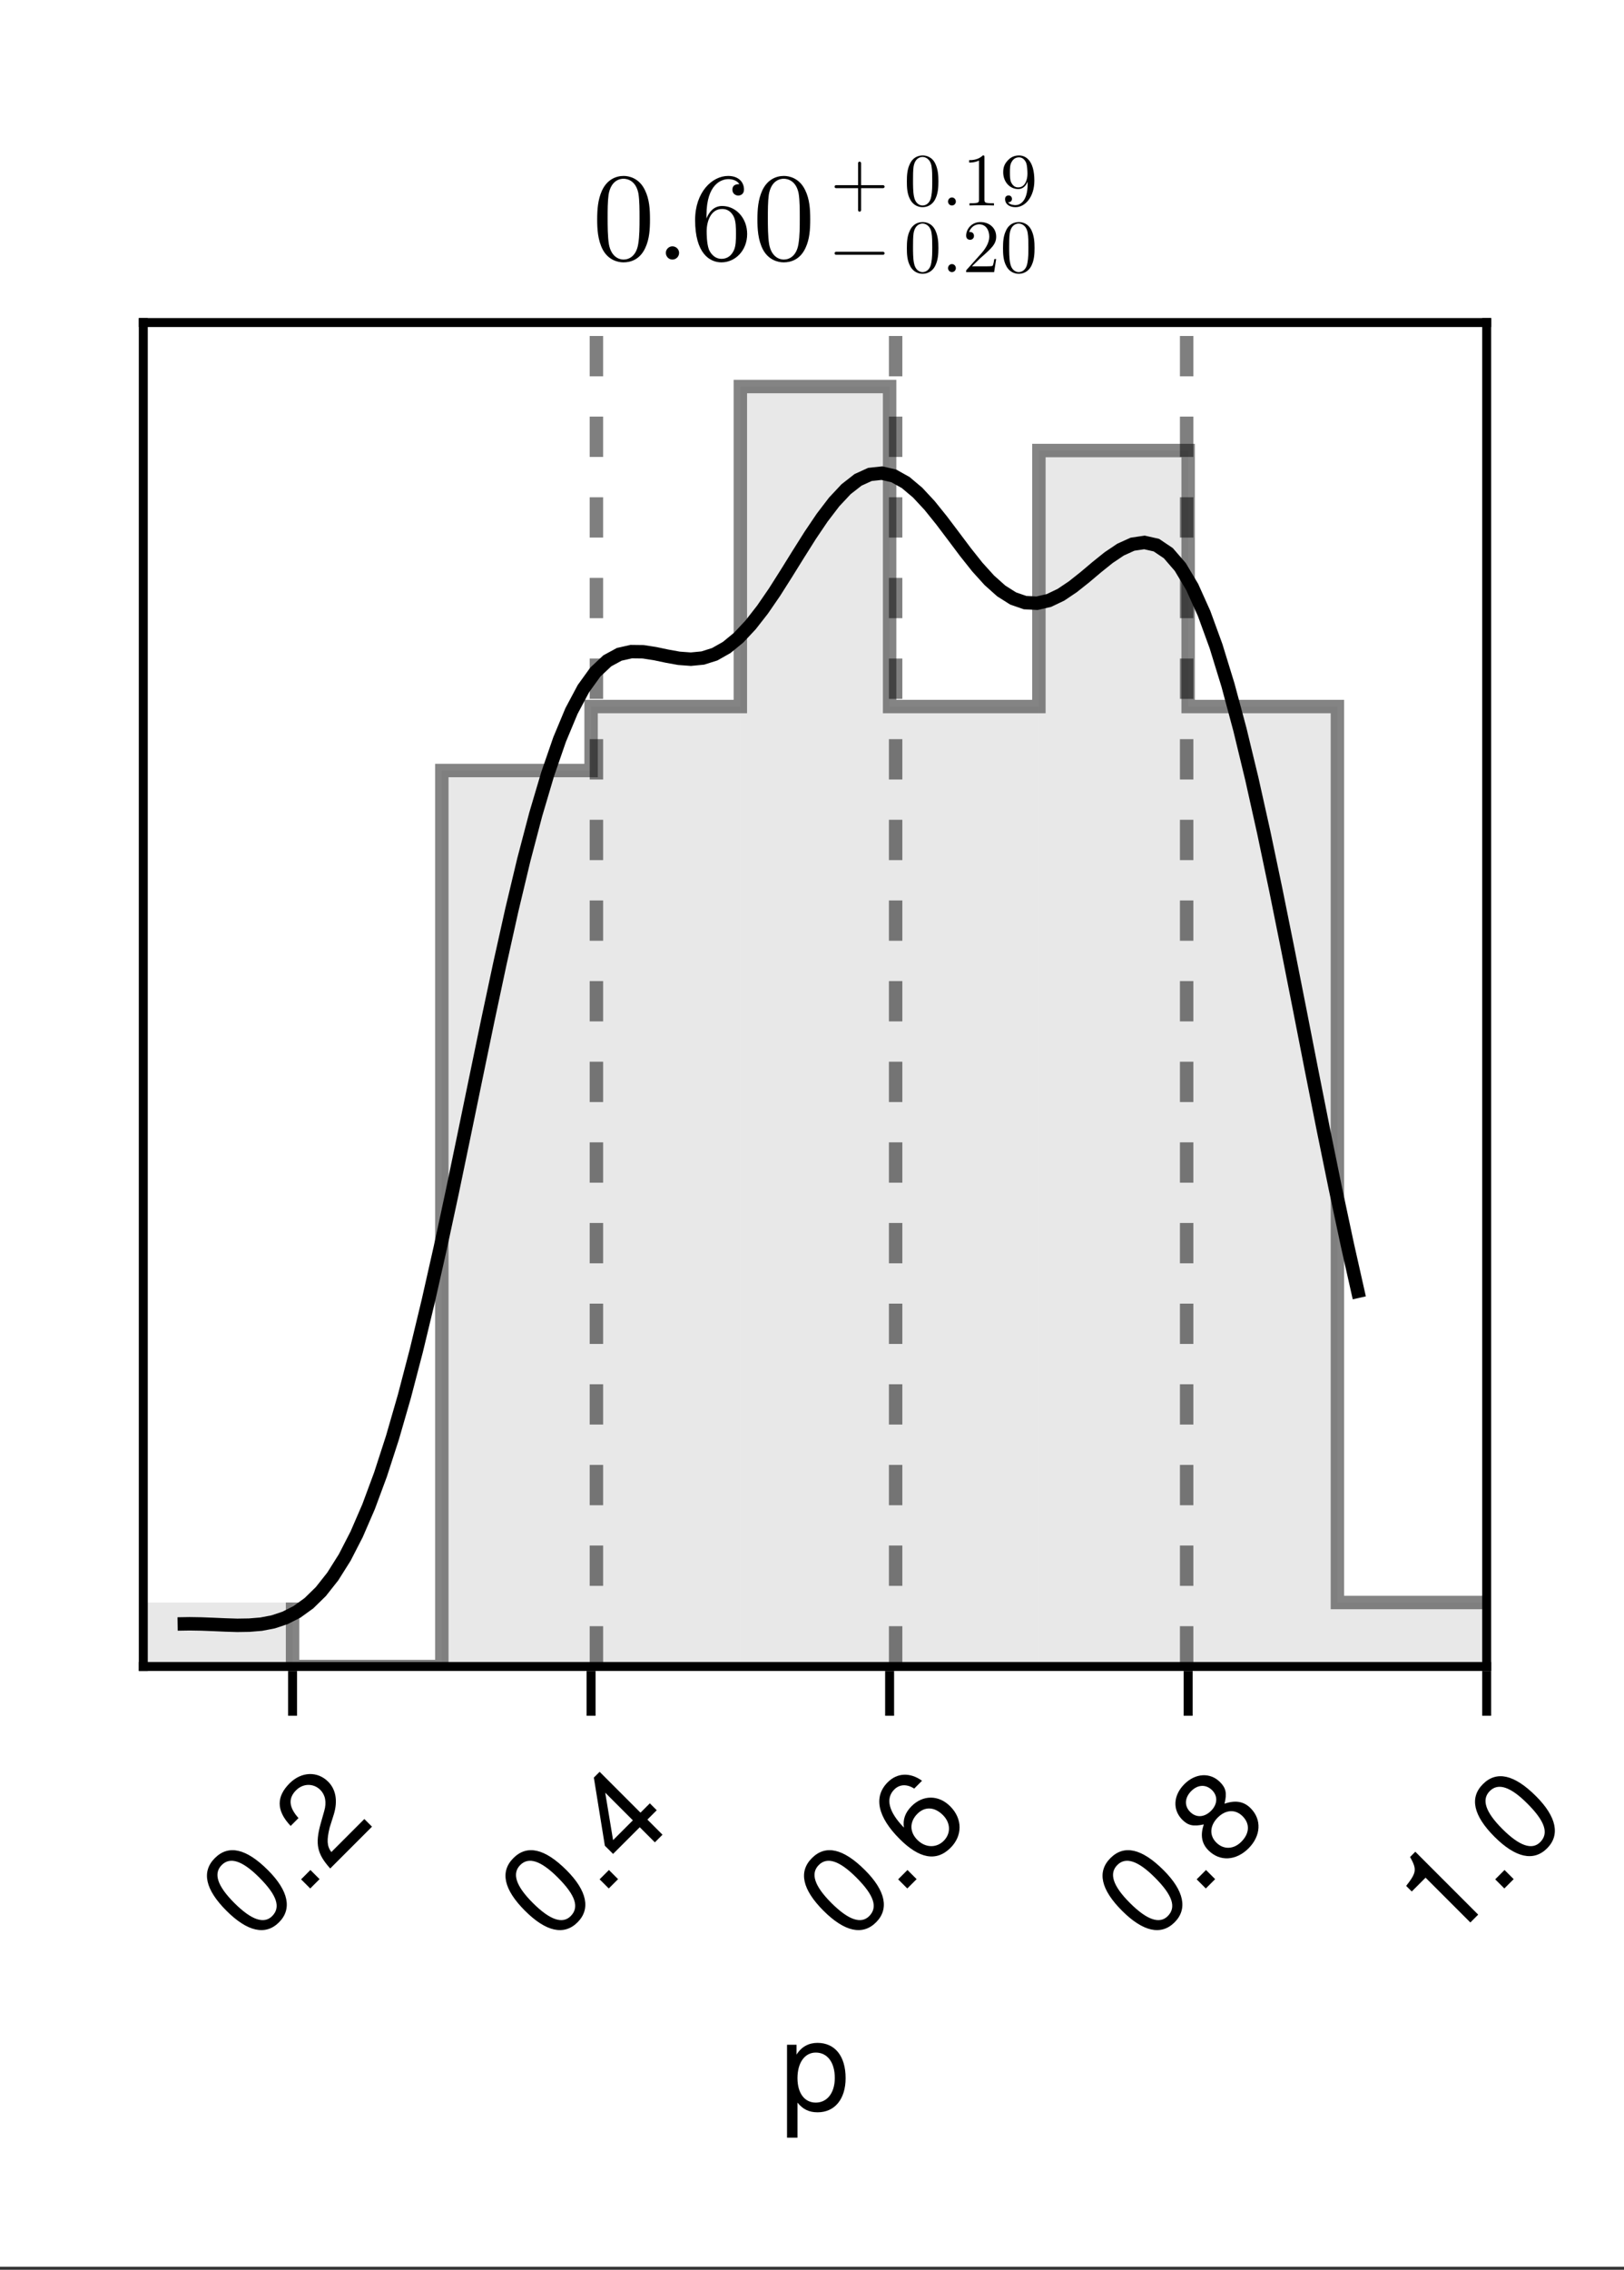 <?xml version="1.0" encoding="UTF-8"?>
<svg xmlns="http://www.w3.org/2000/svg" xmlns:xlink="http://www.w3.org/1999/xlink" width="136" height="190" viewBox="0 0 136 190">
<rect x="0" y="0" width="136" height="190" fill="#333333" stroke="none"/>
<defs>
<g>
<g id="glyph-0-0-1b5500a1">
<path d="M 5.484 -2.703 C 5.484 -0.938 4.562 0.156 3.141 0.156 C 2.422 0.156 1.906 -0.094 1.453 -0.656 C 1.453 -0.656 1.453 2.281 1.453 2.281 C 1.453 2.281 0.578 2.281 0.578 2.281 C 0.578 2.281 0.578 -5.5 0.578 -5.5 C 0.578 -5.5 1.375 -5.5 1.375 -5.5 C 1.375 -5.5 1.375 -4.672 1.375 -4.672 C 1.781 -5.328 2.391 -5.656 3.125 -5.656 C 4.594 -5.656 5.484 -4.547 5.484 -2.703 Z M 4.578 -2.719 C 4.578 -4.031 3.953 -4.844 2.984 -4.844 C 2.062 -4.844 1.453 -4 1.453 -2.703 C 1.453 -1.422 2.062 -0.656 2.984 -0.656 C 3.938 -0.656 4.578 -1.469 4.578 -2.719 Z M 4.578 -2.719 "/>
</g>
<g id="glyph-1-0-1b5500a1">
<path d="M 1.234 -6.297 C 2.953 -4.578 3.266 -3.047 2.156 -1.938 C 1.031 -0.812 -0.484 -1.141 -2.25 -2.906 C -4.016 -4.672 -4.359 -6.172 -3.219 -7.312 C -2.078 -8.453 -0.594 -8.125 1.234 -6.297 Z M 0.5 -5.688 C -0.906 -7.094 -1.938 -7.438 -2.641 -6.734 C -3.344 -6.031 -3.031 -5 -1.594 -3.562 C -0.141 -2.109 0.906 -1.781 1.578 -2.453 C 2.312 -3.188 2 -4.188 0.5 -5.688 Z M 0.5 -5.688 "/>
</g>
<g id="glyph-2-0-1b5500a1">
<path d="M 1.422 -1.422 C 1.422 -1.422 0.641 -0.641 0.641 -0.641 C 0.641 -0.641 -0.125 -1.406 -0.125 -1.406 C -0.125 -1.406 0.656 -2.188 0.656 -2.188 C 0.656 -2.188 1.422 -1.422 1.422 -1.422 Z M 1.422 -1.422 "/>
</g>
<g id="glyph-2-1-1b5500a1">
<path d="M 1.234 -6.297 C 2.953 -4.578 3.266 -3.047 2.156 -1.938 C 1.031 -0.812 -0.484 -1.141 -2.25 -2.906 C -4.016 -4.672 -4.359 -6.172 -3.219 -7.312 C -2.078 -8.453 -0.594 -8.125 1.234 -6.297 Z M 0.5 -5.688 C -0.906 -7.094 -1.938 -7.438 -2.641 -6.734 C -3.344 -6.031 -3.031 -5 -1.594 -3.562 C -0.141 -2.109 0.906 -1.781 1.578 -2.453 C 2.312 -3.188 2 -4.188 0.5 -5.688 Z M 0.5 -5.688 "/>
</g>
<g id="glyph-3-0-1b5500a1">
<path d="M 0.078 -7.516 C 0.719 -6.875 0.891 -5.922 0.562 -4.812 C 0.562 -4.812 0.203 -3.672 0.203 -3.672 C -0.047 -2.641 -0.031 -2.125 0.344 -1.625 C 0.344 -1.625 3.109 -4.391 3.109 -4.391 C 3.109 -4.391 3.75 -3.75 3.75 -3.75 C 3.75 -3.75 0.25 -0.25 0.25 -0.25 C -0.844 -1.469 -1.031 -2.281 -0.547 -4.016 C -0.547 -4.016 -0.25 -5.062 -0.25 -5.062 C -0.031 -5.812 -0.172 -6.422 -0.578 -6.828 C -1.141 -7.391 -2.016 -7.391 -2.609 -6.797 C -3.266 -6.141 -3.234 -5.391 -2.406 -4.469 C -2.406 -4.469 -3.062 -3.812 -3.062 -3.812 C -4.312 -5.125 -4.234 -6.297 -3.156 -7.375 C -2.156 -8.375 -0.812 -8.406 0.078 -7.516 Z M 0.078 -7.516 "/>
</g>
<g id="glyph-4-0-1b5500a1">
<path d="M 1.234 -6.297 C 2.953 -4.578 3.266 -3.047 2.156 -1.938 C 1.031 -0.812 -0.484 -1.141 -2.25 -2.906 C -4.016 -4.672 -4.359 -6.172 -3.219 -7.312 C -2.078 -8.453 -0.594 -8.125 1.234 -6.297 Z M 0.5 -5.688 C -0.906 -7.094 -1.938 -7.438 -2.641 -6.734 C -3.344 -6.031 -3.031 -5 -1.594 -3.562 C -0.141 -2.109 0.906 -1.781 1.578 -2.453 C 2.312 -3.188 2 -4.188 0.5 -5.688 Z M 0.5 -5.688 "/>
</g>
<g id="glyph-5-0-1b5500a1">
<path d="M 2.594 -5.125 C 2.594 -5.125 1.812 -4.344 1.812 -4.344 C 1.812 -4.344 3.078 -3.078 3.078 -3.078 C 3.078 -3.078 2.438 -2.438 2.438 -2.438 C 2.438 -2.438 1.172 -3.703 1.172 -3.703 C 1.172 -3.703 -1.062 -1.469 -1.062 -1.469 C -1.062 -1.469 -1.75 -2.156 -1.75 -2.156 C -1.75 -2.156 -2.672 -7.859 -2.672 -7.859 C -2.672 -7.859 -2.188 -8.344 -2.188 -8.344 C -2.188 -8.344 1.234 -4.922 1.234 -4.922 C 1.234 -4.922 2.016 -5.703 2.016 -5.703 C 2.016 -5.703 2.594 -5.125 2.594 -5.125 Z M 0.594 -4.281 C 0.594 -4.281 -1.719 -6.594 -1.719 -6.594 C -1.719 -6.594 -1.062 -2.625 -1.062 -2.625 C -1.062 -2.625 0.594 -4.281 0.594 -4.281 Z M 0.594 -4.281 "/>
</g>
<g id="glyph-6-0-1b5500a1">
<path d="M 2.172 -5.453 C 3.219 -4.406 3.203 -2.984 2.203 -1.984 C 1 -0.781 -0.438 -1.094 -2.062 -2.719 C -3.906 -4.562 -4.281 -6.25 -3.062 -7.469 C -2.266 -8.266 -1.188 -8.312 -0.188 -7.594 C -0.188 -7.594 -0.844 -6.938 -0.844 -6.938 C -1.453 -7.328 -2.062 -7.312 -2.516 -6.859 C -3.266 -6.109 -2.984 -4.984 -1.703 -3.672 C -1.812 -4.344 -1.594 -4.938 -1.062 -5.469 C -0.125 -6.406 1.188 -6.438 2.172 -5.453 Z M 1.562 -4.719 C 0.859 -5.422 0.047 -5.453 -0.578 -4.828 C -1.234 -4.172 -1.25 -3.312 -0.578 -2.641 C 0.094 -1.969 1.016 -1.953 1.625 -2.562 C 2.234 -3.172 2.219 -4.062 1.562 -4.719 Z M 1.562 -4.719 "/>
</g>
<g id="glyph-6-1-1b5500a1">
<path d="M 1.234 -6.297 C 2.953 -4.578 3.266 -3.047 2.156 -1.938 C 1.031 -0.812 -0.484 -1.141 -2.25 -2.906 C -4.016 -4.672 -4.359 -6.172 -3.219 -7.312 C -2.078 -8.453 -0.594 -8.125 1.234 -6.297 Z M 0.5 -5.688 C -0.906 -7.094 -1.938 -7.438 -2.641 -6.734 C -3.344 -6.031 -3.031 -5 -1.594 -3.562 C -0.141 -2.109 0.906 -1.781 1.578 -2.453 C 2.312 -3.188 2 -4.188 0.5 -5.688 Z M 0.5 -5.688 "/>
</g>
<g id="glyph-7-0-1b5500a1">
<path d="M 1.234 -6.297 C 2.953 -4.578 3.266 -3.047 2.156 -1.938 C 1.031 -0.812 -0.484 -1.141 -2.25 -2.906 C -4.016 -4.672 -4.359 -6.172 -3.219 -7.312 C -2.078 -8.453 -0.594 -8.125 1.234 -6.297 Z M 0.5 -5.688 C -0.906 -7.094 -1.938 -7.438 -2.641 -6.734 C -3.344 -6.031 -3.031 -5 -1.594 -3.562 C -0.141 -2.109 0.906 -1.781 1.578 -2.453 C 2.312 -3.188 2 -4.188 0.5 -5.688 Z M 0.5 -5.688 "/>
</g>
<g id="glyph-7-1-1b5500a1">
<path d="M 2.578 -2.578 C 2.578 -2.578 1.922 -1.922 1.922 -1.922 C 1.922 -1.922 -1.828 -5.672 -1.828 -5.672 C -1.828 -5.672 -2.984 -4.516 -2.984 -4.516 C -2.984 -4.516 -3.453 -4.984 -3.453 -4.984 C -2.578 -6.109 -2.547 -6.359 -3.125 -7.406 C -3.125 -7.406 -2.688 -7.844 -2.688 -7.844 C -2.688 -7.844 2.578 -2.578 2.578 -2.578 Z M 2.578 -2.578 "/>
</g>
<g id="glyph-7-2-1b5500a1">
<path d="M 1.422 -1.422 C 1.422 -1.422 0.641 -0.641 0.641 -0.641 C 0.641 -0.641 -0.125 -1.406 -0.125 -1.406 C -0.125 -1.406 0.656 -2.188 0.656 -2.188 C 0.656 -2.188 1.422 -1.422 1.422 -1.422 Z M 1.422 -1.422 "/>
</g>
<g id="glyph-8-0-1b5500a1">
<path d="M 1.422 -1.422 C 1.422 -1.422 0.641 -0.641 0.641 -0.641 C 0.641 -0.641 -0.125 -1.406 -0.125 -1.406 C -0.125 -1.406 0.656 -2.188 0.656 -2.188 C 0.656 -2.188 1.422 -1.422 1.422 -1.422 Z M 1.422 -1.422 "/>
</g>
<g id="glyph-9-0-1b5500a1">
<path d="M 2.328 -5.297 C 3.281 -4.344 3.188 -2.969 2.156 -1.938 C 1.109 -0.891 -0.25 -0.812 -1.203 -1.766 C -1.781 -2.344 -1.891 -3.047 -1.594 -3.938 C -2.469 -3.75 -2.906 -3.844 -3.391 -4.328 C -4.219 -5.156 -4.156 -6.375 -3.219 -7.312 C -2.297 -8.234 -1.062 -8.312 -0.234 -7.484 C 0.266 -6.984 0.359 -6.547 0.141 -5.672 C 1.047 -5.984 1.75 -5.875 2.328 -5.297 Z M -0.891 -6.797 C -1.406 -7.312 -2.094 -7.281 -2.641 -6.734 C -3.203 -6.172 -3.234 -5.484 -2.734 -4.984 C -2.234 -4.484 -1.547 -4.516 -0.984 -5.078 C -0.438 -5.625 -0.406 -6.312 -0.891 -6.797 Z M 1.656 -4.625 C 1.047 -5.234 0.234 -5.172 -0.422 -4.516 C -1.078 -3.859 -1.156 -3.031 -0.547 -2.422 C 0.078 -1.797 0.922 -1.859 1.547 -2.484 C 2.234 -3.172 2.297 -3.984 1.656 -4.625 Z M 1.656 -4.625 "/>
</g>
<g id="glyph-10-0-1b5500a1">
<path d="M 4.828 -3.359 C 4.828 -4.203 4.781 -5.047 4.406 -5.812 C 3.922 -6.828 3.062 -7 2.625 -7 C 2 -7 1.234 -6.719 0.797 -5.75 C 0.469 -5.016 0.406 -4.203 0.406 -3.359 C 0.406 -2.578 0.453 -1.625 0.875 -0.828 C 1.328 0.016 2.094 0.234 2.609 0.234 C 3.188 0.234 3.984 0.016 4.438 -0.984 C 4.781 -1.719 4.828 -2.531 4.828 -3.359 Z M 3.953 -3.484 C 3.953 -2.703 3.953 -1.984 3.844 -1.312 C 3.688 -0.312 3.094 0 2.609 0 C 2.203 0 1.578 -0.266 1.391 -1.266 C 1.281 -1.906 1.281 -2.859 1.281 -3.484 C 1.281 -4.156 1.281 -4.844 1.359 -5.422 C 1.562 -6.672 2.359 -6.766 2.609 -6.766 C 2.969 -6.766 3.656 -6.578 3.859 -5.531 C 3.953 -4.953 3.953 -4.141 3.953 -3.484 Z M 3.953 -3.484 "/>
</g>
<g id="glyph-11-0-1b5500a1">
<path d="M 2.016 -0.562 C 2.016 -0.859 1.766 -1.109 1.453 -1.109 C 1.156 -1.109 0.906 -0.859 0.906 -0.562 C 0.906 -0.25 1.156 0 1.453 0 C 1.766 0 2.016 -0.25 2.016 -0.562 Z M 2.016 -0.562 "/>
</g>
<g id="glyph-12-0-1b5500a1">
<path d="M 4.797 -2.141 C 4.797 -3.469 3.859 -4.484 2.703 -4.484 C 1.984 -4.484 1.594 -3.953 1.391 -3.438 L 1.391 -3.703 C 1.391 -6.359 2.688 -6.734 3.219 -6.734 C 3.469 -6.734 3.922 -6.672 4.141 -6.312 C 3.984 -6.312 3.562 -6.312 3.562 -5.844 C 3.562 -5.516 3.828 -5.359 4.047 -5.359 C 4.219 -5.359 4.531 -5.453 4.531 -5.859 C 4.531 -6.484 4.078 -7 3.203 -7 C 1.859 -7 0.438 -5.641 0.438 -3.312 C 0.438 -0.516 1.656 0.234 2.641 0.234 C 3.797 0.234 4.797 -0.75 4.797 -2.141 Z M 3.859 -2.156 C 3.859 -1.656 3.859 -1.125 3.672 -0.75 C 3.359 -0.109 2.875 -0.062 2.641 -0.062 C 1.969 -0.062 1.656 -0.688 1.594 -0.844 C 1.406 -1.344 1.406 -2.188 1.406 -2.375 C 1.406 -3.188 1.75 -4.234 2.688 -4.234 C 2.859 -4.234 3.344 -4.234 3.672 -3.594 C 3.859 -3.203 3.859 -2.672 3.859 -2.156 Z M 3.859 -2.156 "/>
</g>
<g id="glyph-13-0-1b5500a1">
<path d="M 4.547 -1.578 C 4.547 -1.641 4.484 -1.703 4.422 -1.703 L 0.484 -1.703 C 0.406 -1.703 0.359 -1.641 0.359 -1.578 C 0.359 -1.5 0.406 -1.453 0.484 -1.453 L 4.422 -1.453 C 4.484 -1.453 4.547 -1.5 4.547 -1.578 Z M 4.547 -1.578 "/>
</g>
<g id="glyph-13-1-1b5500a1">
<path d="M 1.203 -0.328 C 1.203 -0.516 1.062 -0.672 0.875 -0.672 C 0.688 -0.672 0.547 -0.516 0.547 -0.328 C 0.547 -0.156 0.688 0 0.875 0 C 1.062 0 1.203 -0.156 1.203 -0.328 Z M 1.203 -0.328 "/>
</g>
<g id="glyph-13-2-1b5500a1">
<path d="M 2.891 -2.016 C 2.891 -2.516 2.859 -3.016 2.641 -3.484 C 2.359 -4.094 1.844 -4.188 1.578 -4.188 C 1.203 -4.188 0.734 -4.031 0.484 -3.438 C 0.281 -3.016 0.25 -2.516 0.25 -2.016 C 0.25 -1.547 0.266 -0.969 0.531 -0.5 C 0.797 0.016 1.266 0.141 1.562 0.141 C 1.906 0.141 2.391 0 2.656 -0.594 C 2.859 -1.031 2.891 -1.516 2.891 -2.016 Z M 2.375 -2.094 C 2.375 -1.625 2.375 -1.188 2.297 -0.781 C 2.203 -0.188 1.844 0 1.562 0 C 1.328 0 0.953 -0.156 0.844 -0.766 C 0.766 -1.141 0.766 -1.719 0.766 -2.094 C 0.766 -2.5 0.766 -2.906 0.812 -3.25 C 0.938 -4 1.406 -4.062 1.562 -4.062 C 1.781 -4.062 2.188 -3.938 2.312 -3.312 C 2.375 -2.969 2.375 -2.484 2.375 -2.094 Z M 2.375 -2.094 "/>
</g>
<g id="glyph-13-3-1b5500a1">
<path d="M 4.547 -1.578 C 4.547 -1.641 4.484 -1.703 4.422 -1.703 L 2.578 -1.703 L 2.578 -3.547 C 2.578 -3.609 2.516 -3.672 2.453 -3.672 C 2.375 -3.672 2.328 -3.609 2.328 -3.547 L 2.328 -1.703 L 0.484 -1.703 C 0.406 -1.703 0.359 -1.641 0.359 -1.578 C 0.359 -1.5 0.406 -1.453 0.484 -1.453 L 2.328 -1.453 L 2.328 0.391 C 2.328 0.469 2.375 0.516 2.453 0.516 C 2.516 0.516 2.578 0.469 2.578 0.391 L 2.578 -1.453 L 4.422 -1.453 C 4.484 -1.453 4.547 -1.5 4.547 -1.578 Z M 4.547 -1.578 "/>
</g>
<g id="glyph-13-4-1b5500a1">
<path d="M 2.875 -2.078 C 2.875 -3.766 2.156 -4.188 1.594 -4.188 C 1.25 -4.188 0.938 -4.078 0.672 -3.797 C 0.406 -3.516 0.266 -3.25 0.266 -2.781 C 0.266 -1.984 0.812 -1.375 1.531 -1.375 C 1.906 -1.375 2.172 -1.641 2.312 -2 L 2.312 -1.797 C 2.312 -0.328 1.656 -0.031 1.297 -0.031 C 1.188 -0.031 0.844 -0.047 0.672 -0.266 C 0.953 -0.266 1 -0.453 1 -0.547 C 1 -0.75 0.844 -0.844 0.719 -0.844 C 0.609 -0.844 0.422 -0.781 0.422 -0.547 C 0.422 -0.125 0.766 0.141 1.297 0.141 C 2.109 0.141 2.875 -0.719 2.875 -2.078 Z M 2.297 -2.656 C 2.297 -2.125 2.078 -1.516 1.531 -1.516 C 1.422 -1.516 1.141 -1.516 0.938 -1.922 C 0.828 -2.141 0.828 -2.469 0.828 -2.766 C 0.828 -3.109 0.828 -3.406 0.969 -3.641 C 1.141 -3.953 1.375 -4.031 1.594 -4.031 C 1.875 -4.031 2.094 -3.828 2.203 -3.531 C 2.266 -3.344 2.297 -2.938 2.297 -2.656 Z M 2.297 -2.656 "/>
</g>
<g id="glyph-14-0-1b5500a1">
<path d="M 2.891 -2.016 C 2.891 -2.516 2.859 -3.016 2.641 -3.484 C 2.359 -4.094 1.844 -4.188 1.578 -4.188 C 1.203 -4.188 0.734 -4.031 0.484 -3.438 C 0.281 -3.016 0.25 -2.516 0.25 -2.016 C 0.25 -1.547 0.266 -0.969 0.531 -0.5 C 0.797 0.016 1.266 0.141 1.562 0.141 C 1.906 0.141 2.391 0 2.656 -0.594 C 2.859 -1.031 2.891 -1.516 2.891 -2.016 Z M 2.375 -2.094 C 2.375 -1.625 2.375 -1.188 2.297 -0.781 C 2.203 -0.188 1.844 0 1.562 0 C 1.328 0 0.953 -0.156 0.844 -0.766 C 0.766 -1.141 0.766 -1.719 0.766 -2.094 C 0.766 -2.5 0.766 -2.906 0.812 -3.25 C 0.938 -4 1.406 -4.062 1.562 -4.062 C 1.781 -4.062 2.188 -3.938 2.312 -3.312 C 2.375 -2.969 2.375 -2.484 2.375 -2.094 Z M 2.375 -2.094 "/>
</g>
<g id="glyph-14-1-1b5500a1">
<path d="M 2.828 -1.094 L 2.672 -1.094 C 2.641 -0.906 2.594 -0.625 2.531 -0.531 C 2.484 -0.484 2.078 -0.484 1.938 -0.484 L 0.797 -0.484 L 1.469 -1.141 C 2.453 -2 2.828 -2.344 2.828 -2.969 C 2.828 -3.688 2.266 -4.188 1.5 -4.188 C 0.781 -4.188 0.312 -3.609 0.312 -3.047 C 0.312 -2.703 0.625 -2.703 0.656 -2.703 C 0.75 -2.703 0.969 -2.781 0.969 -3.031 C 0.969 -3.203 0.859 -3.359 0.641 -3.359 C 0.594 -3.359 0.578 -3.359 0.562 -3.359 C 0.703 -3.766 1.047 -4 1.406 -4 C 1.984 -4 2.25 -3.484 2.25 -2.969 C 2.25 -2.469 1.938 -1.969 1.594 -1.578 L 0.391 -0.234 C 0.312 -0.156 0.312 -0.156 0.312 0 L 2.656 0 Z M 2.828 -1.094 "/>
</g>
<g id="glyph-14-2-1b5500a1">
<path d="M 2.641 0 L 2.641 -0.188 L 2.438 -0.188 C 1.875 -0.188 1.844 -0.266 1.844 -0.5 L 1.844 -4.031 C 1.844 -4.188 1.844 -4.188 1.703 -4.188 C 1.312 -3.797 0.766 -3.797 0.562 -3.797 L 0.562 -3.594 C 0.688 -3.594 1.062 -3.594 1.391 -3.766 L 1.391 -0.5 C 1.391 -0.266 1.359 -0.188 0.797 -0.188 L 0.594 -0.188 L 0.594 0 C 0.812 -0.016 1.359 -0.016 1.625 -0.016 C 1.875 -0.016 2.422 -0.016 2.641 0 Z M 2.641 0 "/>
</g>
</g>
<clipPath id="clip-0-1b5500a1">
<path clip-rule="nonzero" d="M 12 134 L 25 134 L 25 139.5 L 12 139.5 Z M 12 134 "/>
</clipPath>
<clipPath id="clip-1-1b5500a1">
<path clip-rule="nonzero" d="M 37 64 L 50 64 L 50 139.5 L 37 139.5 Z M 37 64 "/>
</clipPath>
<clipPath id="clip-2-1b5500a1">
<path clip-rule="nonzero" d="M 49 59 L 62 59 L 62 139.5 L 49 139.5 Z M 49 59 "/>
</clipPath>
<clipPath id="clip-3-1b5500a1">
<path clip-rule="nonzero" d="M 62 32 L 75 32 L 75 139.5 L 62 139.5 Z M 62 32 "/>
</clipPath>
<clipPath id="clip-4-1b5500a1">
<path clip-rule="nonzero" d="M 74 59 L 87 59 L 87 139.5 L 74 139.5 Z M 74 59 "/>
</clipPath>
<clipPath id="clip-5-1b5500a1">
<path clip-rule="nonzero" d="M 87 37 L 100 37 L 100 139.5 L 87 139.5 Z M 87 37 "/>
</clipPath>
<clipPath id="clip-6-1b5500a1">
<path clip-rule="nonzero" d="M 99 59 L 112 59 L 112 139.5 L 99 139.5 Z M 99 59 "/>
</clipPath>
<clipPath id="clip-7-1b5500a1">
<path clip-rule="nonzero" d="M 112 134 L 124.5 134 L 124.5 139.5 L 112 139.5 Z M 112 134 "/>
</clipPath>
<clipPath id="clip-8-1b5500a1">
<path clip-rule="nonzero" d="M 23 31 L 124.5 31 L 124.5 139.5 L 23 139.5 Z M 23 31 "/>
</clipPath>
<clipPath id="clip-9-1b5500a1">
<path clip-rule="nonzero" d="M 12 36 L 118 36 L 118 139.5 L 12 139.5 Z M 12 36 "/>
</clipPath>
<clipPath id="clip-10-1b5500a1">
<path clip-rule="nonzero" d="M 49 27 L 51 27 L 51 139.5 L 49 139.5 Z M 49 27 "/>
</clipPath>
<clipPath id="clip-11-1b5500a1">
<path clip-rule="nonzero" d="M 74 27 L 76 27 L 76 139.5 L 74 139.5 Z M 74 27 "/>
</clipPath>
<clipPath id="clip-12-1b5500a1">
<path clip-rule="nonzero" d="M 98 27 L 100 27 L 100 139.5 L 98 139.5 Z M 98 27 "/>
</clipPath>
</defs>
<path fill-rule="nonzero" fill="rgb(100%, 100%, 100%)" fill-opacity="1" d="M 0 0 L 136.5 0 L 136.5 189.75 L 0 189.75 Z M 0 0 "/>
<path fill-rule="nonzero" fill="rgb(100%, 100%, 100%)" fill-opacity="1" d="M 12 139.5 L 124.5 139.5 L 124.5 27 L 12 27 Z M 12 139.5 "/>
<g fill="rgb(0%, 0%, 0%)" fill-opacity="1">
<use xlink:href="#glyph-0-0-1b5500a1" x="65.331" y="176.663"/>
</g>
<g fill="rgb(0%, 0%, 0%)" fill-opacity="1">
<use xlink:href="#glyph-1-0-1b5500a1" x="21.211" y="162.851"/>
</g>
<g fill="rgb(0%, 0%, 0%)" fill-opacity="1">
<use xlink:href="#glyph-2-0-1b5500a1" x="25.339" y="158.723"/>
</g>
<g fill="rgb(0%, 0%, 0%)" fill-opacity="1">
<use xlink:href="#glyph-3-0-1b5500a1" x="27.403" y="156.659"/>
</g>
<g fill="rgb(0%, 0%, 0%)" fill-opacity="1">
<use xlink:href="#glyph-4-0-1b5500a1" x="46.211" y="162.851"/>
</g>
<g fill="rgb(0%, 0%, 0%)" fill-opacity="1">
<use xlink:href="#glyph-2-0-1b5500a1" x="50.339" y="158.723"/>
</g>
<g fill="rgb(0%, 0%, 0%)" fill-opacity="1">
<use xlink:href="#glyph-5-0-1b5500a1" x="52.403" y="156.659"/>
</g>
<g fill="rgb(0%, 0%, 0%)" fill-opacity="1">
<use xlink:href="#glyph-2-1-1b5500a1" x="71.211" y="162.851"/>
</g>
<g fill="rgb(0%, 0%, 0%)" fill-opacity="1">
<use xlink:href="#glyph-2-0-1b5500a1" x="75.339" y="158.723"/>
</g>
<g fill="rgb(0%, 0%, 0%)" fill-opacity="1">
<use xlink:href="#glyph-6-0-1b5500a1" x="77.403" y="156.659"/>
</g>
<g fill="rgb(0%, 0%, 0%)" fill-opacity="1">
<use xlink:href="#glyph-7-0-1b5500a1" x="96.211" y="162.851"/>
</g>
<g fill="rgb(0%, 0%, 0%)" fill-opacity="1">
<use xlink:href="#glyph-8-0-1b5500a1" x="100.339" y="158.723"/>
</g>
<g fill="rgb(0%, 0%, 0%)" fill-opacity="1">
<use xlink:href="#glyph-9-0-1b5500a1" x="102.403" y="156.659"/>
</g>
<g fill="rgb(0%, 0%, 0%)" fill-opacity="1">
<use xlink:href="#glyph-7-1-1b5500a1" x="121.211" y="162.851"/>
</g>
<g fill="rgb(0%, 0%, 0%)" fill-opacity="1">
<use xlink:href="#glyph-7-2-1b5500a1" x="125.339" y="158.723"/>
</g>
<g fill="rgb(0%, 0%, 0%)" fill-opacity="1">
<use xlink:href="#glyph-6-1-1b5500a1" x="127.403" y="156.659"/>
</g>
<g fill="rgb(0%, 0%, 0%)" fill-opacity="1">
<use xlink:href="#glyph-10-0-1b5500a1" x="49.604" y="21.728"/>
</g>
<g fill="rgb(0%, 0%, 0%)" fill-opacity="1">
<use xlink:href="#glyph-11-0-1b5500a1" x="54.854" y="21.728"/>
</g>
<g fill="rgb(0%, 0%, 0%)" fill-opacity="1">
<use xlink:href="#glyph-12-0-1b5500a1" x="57.773" y="21.728"/>
</g>
<g fill="rgb(0%, 0%, 0%)" fill-opacity="1">
<use xlink:href="#glyph-10-0-1b5500a1" x="63.023" y="21.728"/>
</g>
<g fill="rgb(0%, 0%, 0%)" fill-opacity="1">
<use xlink:href="#glyph-13-0-1b5500a1" x="69.533" y="22.778"/>
</g>
<g fill="rgb(0%, 0%, 0%)" fill-opacity="1">
<use xlink:href="#glyph-14-0-1b5500a1" x="75.694" y="22.778"/>
</g>
<g fill="rgb(0%, 0%, 0%)" fill-opacity="1">
<use xlink:href="#glyph-13-1-1b5500a1" x="78.844" y="22.778"/>
</g>
<g fill="rgb(0%, 0%, 0%)" fill-opacity="1">
<use xlink:href="#glyph-14-1-1b5500a1" x="80.596" y="22.778"/>
</g>
<g fill="rgb(0%, 0%, 0%)" fill-opacity="1">
<use xlink:href="#glyph-13-2-1b5500a1" x="83.746" y="22.778"/>
</g>
<g fill="rgb(0%, 0%, 0%)" fill-opacity="1">
<use xlink:href="#glyph-13-3-1b5500a1" x="69.533" y="17.202"/>
</g>
<g fill="rgb(0%, 0%, 0%)" fill-opacity="1">
<use xlink:href="#glyph-14-0-1b5500a1" x="75.694" y="17.202"/>
</g>
<g fill="rgb(0%, 0%, 0%)" fill-opacity="1">
<use xlink:href="#glyph-13-1-1b5500a1" x="78.844" y="17.202"/>
</g>
<g fill="rgb(0%, 0%, 0%)" fill-opacity="1">
<use xlink:href="#glyph-14-2-1b5500a1" x="80.596" y="17.202"/>
</g>
<g fill="rgb(0%, 0%, 0%)" fill-opacity="1">
<use xlink:href="#glyph-13-4-1b5500a1" x="83.746" y="17.202"/>
</g>
<g clip-path="url(#clip-0-1b5500a1)">
<path fill-rule="nonzero" fill="rgb(40%, 40%, 40%)" fill-opacity="0.15" d="M 12 139.5 L 24.5 139.5 L 24.5 134.145 L 12 134.145 Z M 12 139.5 "/>
</g>
<g clip-path="url(#clip-1-1b5500a1)">
<path fill-rule="nonzero" fill="rgb(40%, 40%, 40%)" fill-opacity="0.15" d="M 37 139.5 L 49.5 139.5 L 49.5 64.5 L 37 64.5 Z M 37 139.5 "/>
</g>
<g clip-path="url(#clip-2-1b5500a1)">
<path fill-rule="nonzero" fill="rgb(40%, 40%, 40%)" fill-opacity="0.15" d="M 49.5 139.5 L 62 139.5 L 62 59.145 L 49.5 59.145 Z M 49.5 139.5 "/>
</g>
<g clip-path="url(#clip-3-1b5500a1)">
<path fill-rule="nonzero" fill="rgb(40%, 40%, 40%)" fill-opacity="0.15" d="M 62 139.5 L 74.5 139.5 L 74.5 32.355 L 62 32.355 Z M 62 139.5 "/>
</g>
<g clip-path="url(#clip-4-1b5500a1)">
<path fill-rule="nonzero" fill="rgb(40%, 40%, 40%)" fill-opacity="0.15" d="M 74.5 139.5 L 87 139.5 L 87 59.145 L 74.5 59.145 Z M 74.5 139.5 "/>
</g>
<g clip-path="url(#clip-5-1b5500a1)">
<path fill-rule="nonzero" fill="rgb(40%, 40%, 40%)" fill-opacity="0.15" d="M 87 139.5 L 99.5 139.5 L 99.5 37.715 L 87 37.715 Z M 87 139.5 "/>
</g>
<g clip-path="url(#clip-6-1b5500a1)">
<path fill-rule="nonzero" fill="rgb(40%, 40%, 40%)" fill-opacity="0.15" d="M 99.5 139.5 L 112 139.5 L 112 59.145 L 99.5 59.145 Z M 99.5 139.5 "/>
</g>
<g clip-path="url(#clip-7-1b5500a1)">
<path fill-rule="nonzero" fill="rgb(40%, 40%, 40%)" fill-opacity="0.15" d="M 112 139.5 L 124.5 139.5 L 124.5 134.145 L 112 134.145 Z M 112 139.5 "/>
</g>
<g clip-path="url(#clip-8-1b5500a1)">
<path fill="none" stroke-width="1.5" stroke-linecap="butt" stroke-linejoin="miter" stroke="rgb(40%, 40%, 40%)" stroke-opacity="0.8" stroke-miterlimit="2" d="M 32.667 178.859 L 32.667 186 L 49.333 186 L 49.333 86 L 66 86 L 66 78.859 L 82.667 78.859 L 82.667 43.141 L 99.333 43.141 L 99.333 78.859 L 116 78.859 L 116 50.286 L 132.667 50.286 L 132.667 78.859 L 149.333 78.859 L 149.333 178.859 L 166 178.859 " transform="matrix(0.75, 0, 0, 0.75, 0, 0)"/>
</g>
<g clip-path="url(#clip-9-1b5500a1)">
<path fill="none" stroke-width="1.5" stroke-linecap="butt" stroke-linejoin="miter" stroke="rgb(0%, 0%, 0%)" stroke-opacity="1" stroke-miterlimit="2" d="M 19.833 181.255 L 21.167 181.234 L 22.5 181.255 L 23.833 181.307 L 25.167 181.365 L 26.5 181.406 L 27.828 181.385 L 29.161 181.276 L 30.495 181.021 L 31.828 180.578 L 33.161 179.901 L 34.495 178.938 L 35.828 177.635 L 37.161 175.948 L 38.495 173.828 L 39.823 171.245 L 41.156 168.167 L 42.49 164.568 L 43.823 160.453 L 45.156 155.833 L 46.49 150.729 L 47.823 145.193 L 49.156 139.286 L 50.49 133.089 L 51.818 126.703 L 53.151 120.24 L 54.484 113.807 L 55.818 107.547 L 57.151 101.562 L 58.484 95.979 L 59.818 90.901 L 61.151 86.401 L 62.484 82.542 L 63.812 79.359 L 65.146 76.854 L 66.479 75.005 L 67.812 73.755 L 69.146 73.031 L 70.479 72.729 L 71.812 72.745 L 73.146 72.953 L 74.479 73.234 L 75.807 73.474 L 77.141 73.573 L 78.474 73.443 L 79.807 73.021 L 81.141 72.266 L 82.474 71.172 L 83.807 69.75 L 85.141 68.042 L 86.474 66.104 L 87.802 64.01 L 89.135 61.865 L 90.469 59.75 L 91.802 57.776 L 93.135 56.031 L 94.469 54.604 L 95.802 53.562 L 97.135 52.953 L 98.469 52.807 L 99.797 53.115 L 101.13 53.859 L 102.464 54.984 L 103.797 56.417 L 105.13 58.073 L 106.464 59.839 L 107.797 61.615 L 109.13 63.292 L 110.464 64.766 L 111.792 65.953 L 113.125 66.797 L 114.458 67.26 L 115.792 67.328 L 117.125 67.021 L 118.458 66.385 L 119.792 65.49 L 121.125 64.432 L 122.458 63.307 L 123.786 62.24 L 125.12 61.344 L 126.453 60.74 L 127.786 60.542 L 129.12 60.844 L 130.453 61.74 L 131.786 63.281 L 133.12 65.516 L 134.448 68.469 L 135.781 72.125 L 137.115 76.464 L 138.448 81.427 L 139.781 86.943 L 141.115 92.932 L 142.448 99.286 L 143.781 105.896 L 145.115 112.651 L 146.443 119.432 L 147.776 126.141 L 149.109 132.667 L 150.443 138.927 L 151.776 144.854 " transform="matrix(0.75, 0, 0, 0.75, 0, 0)"/>
</g>
<g clip-path="url(#clip-10-1b5500a1)">
<path fill="none" stroke-width="1.5" stroke-linecap="butt" stroke-linejoin="miter" stroke="rgb(0%, 0%, 0%)" stroke-opacity="0.5" stroke-dasharray="4.5 4.5" stroke-miterlimit="2" d="M 66.594 186 L 66.594 36 " transform="matrix(0.75, 0, 0, 0.75, 0, 0)"/>
</g>
<g clip-path="url(#clip-11-1b5500a1)">
<path fill="none" stroke-width="1.5" stroke-linecap="butt" stroke-linejoin="miter" stroke="rgb(0%, 0%, 0%)" stroke-opacity="0.5" stroke-dasharray="4.5 4.5" stroke-miterlimit="2" d="M 100.005 186 L 100.005 36 " transform="matrix(0.75, 0, 0, 0.75, 0, 0)"/>
</g>
<g clip-path="url(#clip-12-1b5500a1)">
<path fill="none" stroke-width="1.5" stroke-linecap="butt" stroke-linejoin="miter" stroke="rgb(0%, 0%, 0%)" stroke-opacity="0.5" stroke-dasharray="4.5 4.5" stroke-miterlimit="2" d="M 132.5 186 L 132.5 36 " transform="matrix(0.75, 0, 0, 0.75, 0, 0)"/>
</g>
<path fill="none" stroke-width="1" stroke-linecap="butt" stroke-linejoin="miter" stroke="rgb(0%, 0%, 0%)" stroke-opacity="1" stroke-miterlimit="2" d="M 32.667 186.5 L 32.667 191.5 " transform="matrix(0.75, 0, 0, 0.75, 0, 0)"/>
<path fill="none" stroke-width="1" stroke-linecap="butt" stroke-linejoin="miter" stroke="rgb(0%, 0%, 0%)" stroke-opacity="1" stroke-miterlimit="2" d="M 66 186.5 L 66 191.5 " transform="matrix(0.75, 0, 0, 0.75, 0, 0)"/>
<path fill="none" stroke-width="1" stroke-linecap="butt" stroke-linejoin="miter" stroke="rgb(0%, 0%, 0%)" stroke-opacity="1" stroke-miterlimit="2" d="M 99.333 186.5 L 99.333 191.5 " transform="matrix(0.75, 0, 0, 0.75, 0, 0)"/>
<path fill="none" stroke-width="1" stroke-linecap="butt" stroke-linejoin="miter" stroke="rgb(0%, 0%, 0%)" stroke-opacity="1" stroke-miterlimit="2" d="M 132.667 186.5 L 132.667 191.5 " transform="matrix(0.75, 0, 0, 0.75, 0, 0)"/>
<path fill="none" stroke-width="1" stroke-linecap="butt" stroke-linejoin="miter" stroke="rgb(0%, 0%, 0%)" stroke-opacity="1" stroke-miterlimit="2" d="M 166 186.5 L 166 191.5 " transform="matrix(0.75, 0, 0, 0.75, 0, 0)"/>
<path fill="none" stroke-width="1" stroke-linecap="butt" stroke-linejoin="miter" stroke="rgb(0%, 0%, 0%)" stroke-opacity="1" stroke-miterlimit="2" d="M 15.5 186 L 166.5 186 " transform="matrix(0.75, 0, 0, 0.75, 0, 0)"/>
<path fill="none" stroke-width="1" stroke-linecap="butt" stroke-linejoin="miter" stroke="rgb(0%, 0%, 0%)" stroke-opacity="1" stroke-miterlimit="2" d="M 16 186.5 L 16 35.5 " transform="matrix(0.75, 0, 0, 0.75, 0, 0)"/>
<path fill="none" stroke-width="1" stroke-linecap="butt" stroke-linejoin="miter" stroke="rgb(0%, 0%, 0%)" stroke-opacity="1" stroke-miterlimit="2" d="M 15.5 36 L 166.5 36 " transform="matrix(0.75, 0, 0, 0.75, 0, 0)"/>
<path fill="none" stroke-width="1" stroke-linecap="butt" stroke-linejoin="miter" stroke="rgb(0%, 0%, 0%)" stroke-opacity="1" stroke-miterlimit="2" d="M 166 186.5 L 166 35.5 " transform="matrix(0.75, 0, 0, 0.75, 0, 0)"/>
</svg>
